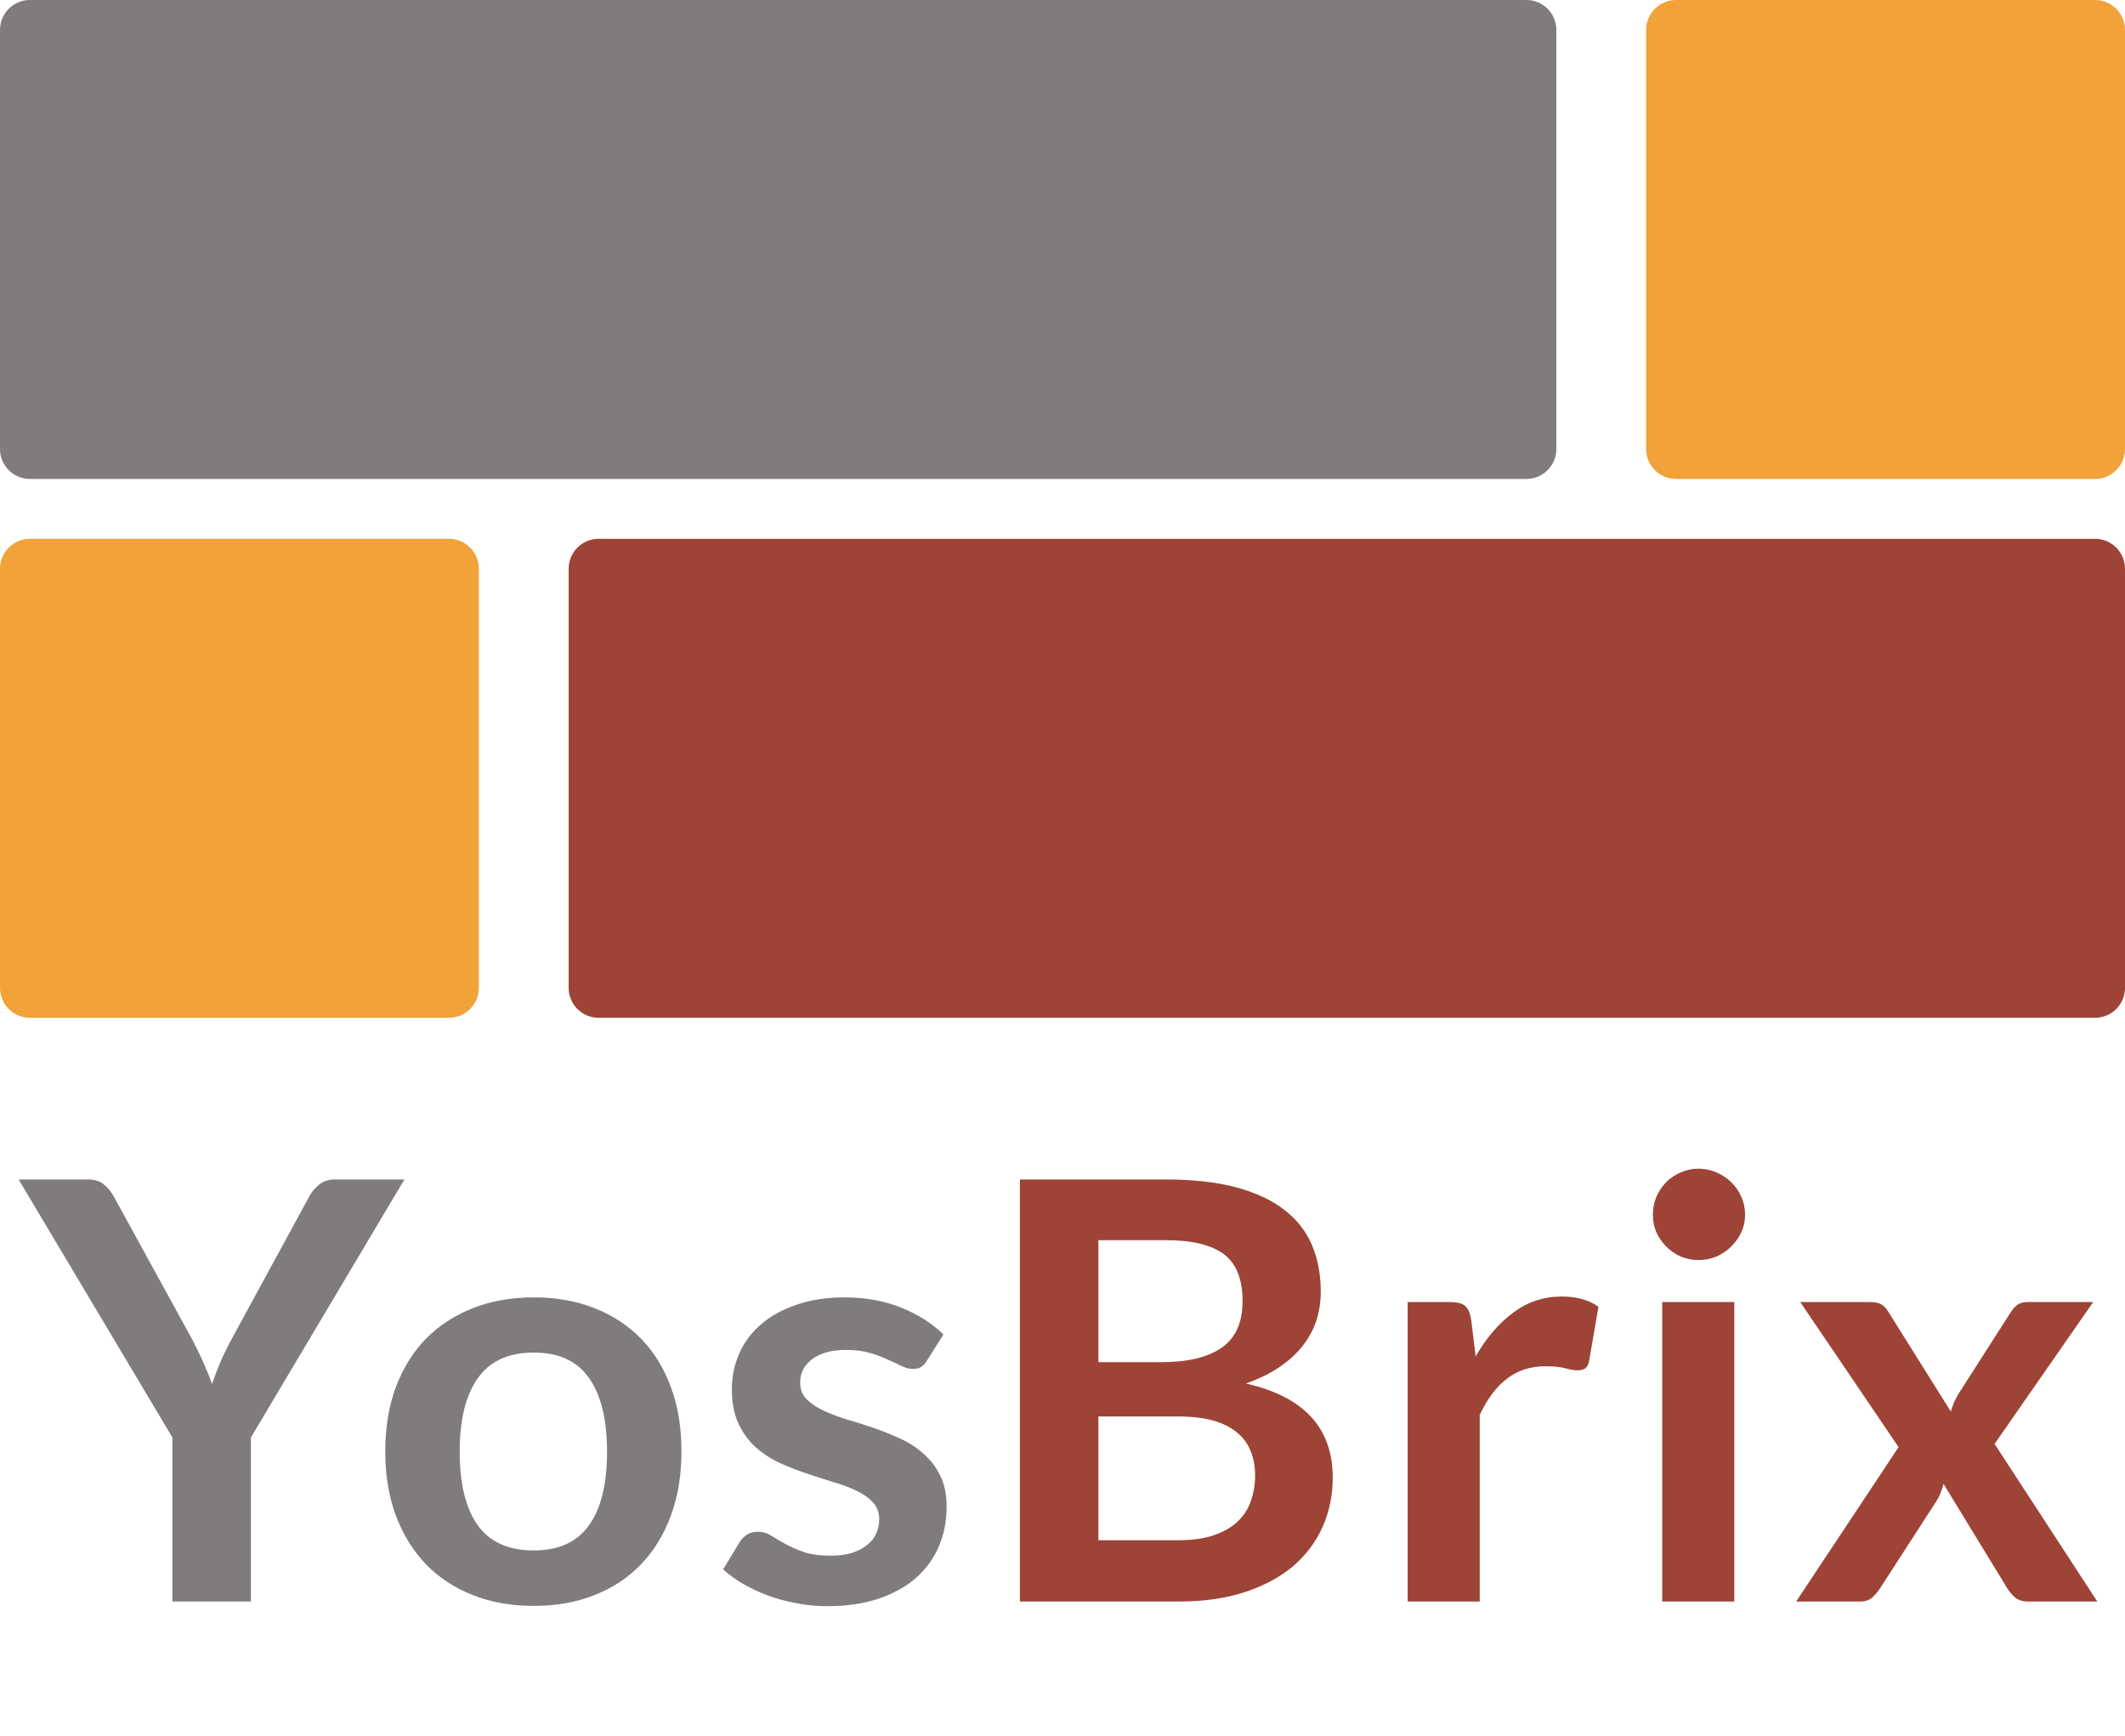 <svg width="142" height="116" viewBox="0 0 142 116" fill="none" xmlns="http://www.w3.org/2000/svg">
<path d="M142 38C142 36.895 141.105 36 140 36H40C38.895 36 38 36.895 38 38V66C38 67.105 38.895 68 40 68H140C141.105 68 142 67.105 142 66V38Z" fill="#9D4437"/>
<path d="M0 38C0 36.895 0.895 36 2 36H30C31.105 36 32 36.895 32 38V52V66C32 67.105 31.105 68 30 68H2C0.895 68 0 67.105 0 66V38Z" fill="#F1A238"/>
<path d="M110 2C110 0.895 110.895 0 112 0H140C141.105 0 142 0.895 142 2V16V30C142 31.105 141.105 32 140 32H112C110.895 32 110 31.105 110 30V2Z" fill="#F1A238"/>
<path d="M104 2C104 0.895 103.105 0 102 0H2C0.895 0 -7.62939e-06 0.895 -7.62939e-06 2V30C-7.62939e-06 31.105 0.895 32 2 32H102C103.105 32 104 31.105 104 30V2Z" fill="#7F7C7B"/>
<path d="M16.767 96.041V107H11.521V96.041L1.245 78.803H5.866C6.321 78.803 6.679 78.913 6.939 79.135C7.212 79.356 7.439 79.635 7.621 79.973L12.789 89.391C13.088 89.951 13.348 90.484 13.569 90.99C13.79 91.484 13.991 91.972 14.173 92.453C14.342 91.959 14.531 91.465 14.739 90.971C14.96 90.464 15.22 89.938 15.519 89.391L20.647 79.973C20.79 79.687 21.005 79.421 21.291 79.174C21.577 78.927 21.941 78.803 22.383 78.803H27.024L16.767 96.041ZM35.671 86.681C37.166 86.681 38.518 86.921 39.727 87.403C40.949 87.883 41.989 88.566 42.847 89.45C43.705 90.334 44.368 91.413 44.836 92.687C45.304 93.961 45.538 95.385 45.538 96.957C45.538 98.543 45.304 99.974 44.836 101.247C44.368 102.521 43.705 103.607 42.847 104.504C41.989 105.401 40.949 106.09 39.727 106.571C38.518 107.052 37.166 107.293 35.671 107.293C34.176 107.293 32.817 107.052 31.595 106.571C30.373 106.09 29.327 105.401 28.456 104.504C27.598 103.607 26.928 102.521 26.447 101.247C25.979 99.974 25.745 98.543 25.745 96.957C25.745 95.385 25.979 93.961 26.447 92.687C26.928 91.413 27.598 90.334 28.456 89.45C29.327 88.566 30.373 87.883 31.595 87.403C32.817 86.921 34.176 86.681 35.671 86.681ZM35.671 103.587C37.335 103.587 38.563 103.028 39.356 101.91C40.162 100.792 40.565 99.154 40.565 96.996C40.565 94.838 40.162 93.194 39.356 92.063C38.563 90.932 37.335 90.367 35.671 90.367C33.981 90.367 32.733 90.939 31.927 92.082C31.121 93.213 30.718 94.852 30.718 96.996C30.718 99.141 31.121 100.779 31.927 101.91C32.733 103.028 33.981 103.587 35.671 103.587ZM61.951 90.893C61.821 91.101 61.685 91.251 61.542 91.341C61.399 91.419 61.217 91.459 60.996 91.459C60.762 91.459 60.508 91.394 60.235 91.263C59.975 91.133 59.67 90.99 59.319 90.835C58.968 90.665 58.565 90.516 58.11 90.386C57.668 90.256 57.141 90.191 56.53 90.191C55.581 90.191 54.834 90.392 54.288 90.796C53.742 91.198 53.469 91.725 53.469 92.375C53.469 92.804 53.605 93.168 53.878 93.467C54.164 93.753 54.535 94.007 54.99 94.228C55.458 94.448 55.984 94.65 56.569 94.832C57.154 95.001 57.752 95.189 58.363 95.397C58.974 95.606 59.572 95.846 60.157 96.119C60.742 96.379 61.262 96.717 61.717 97.133C62.185 97.536 62.556 98.023 62.829 98.596C63.115 99.168 63.258 99.856 63.258 100.662C63.258 101.624 63.082 102.515 62.731 103.334C62.38 104.14 61.867 104.842 61.191 105.44C60.515 106.025 59.676 106.486 58.675 106.824C57.687 107.15 56.55 107.312 55.263 107.312C54.574 107.312 53.898 107.247 53.235 107.117C52.585 107 51.954 106.831 51.343 106.61C50.745 106.389 50.186 106.129 49.666 105.83C49.159 105.531 48.711 105.206 48.321 104.855L49.432 103.022C49.575 102.801 49.744 102.632 49.939 102.515C50.134 102.398 50.381 102.339 50.68 102.339C50.979 102.339 51.259 102.424 51.519 102.593C51.792 102.762 52.104 102.944 52.455 103.139C52.806 103.334 53.215 103.516 53.683 103.685C54.164 103.854 54.769 103.938 55.497 103.938C56.069 103.938 56.556 103.873 56.959 103.743C57.375 103.6 57.713 103.418 57.973 103.197C58.246 102.976 58.441 102.723 58.558 102.437C58.688 102.138 58.753 101.832 58.753 101.52C58.753 101.052 58.61 100.669 58.324 100.37C58.051 100.071 57.681 99.811 57.213 99.59C56.758 99.369 56.231 99.174 55.633 99.005C55.048 98.823 54.444 98.628 53.82 98.42C53.209 98.212 52.604 97.972 52.006 97.698C51.421 97.412 50.895 97.055 50.427 96.626C49.972 96.197 49.601 95.671 49.315 95.046C49.042 94.422 48.906 93.668 48.906 92.784C48.906 91.966 49.068 91.186 49.393 90.445C49.718 89.704 50.193 89.06 50.817 88.514C51.454 87.955 52.24 87.513 53.176 87.188C54.125 86.85 55.217 86.681 56.452 86.681C57.83 86.681 59.085 86.909 60.216 87.364C61.347 87.819 62.289 88.416 63.043 89.157L61.951 90.893Z" fill="#7F7C7B"/>
<path d="M68.153 107V78.803H77.884C79.73 78.803 81.303 78.978 82.603 79.329C83.916 79.68 84.988 80.181 85.82 80.831C86.665 81.481 87.283 82.267 87.673 83.191C88.063 84.114 88.258 85.153 88.258 86.311C88.258 86.974 88.16 87.611 87.965 88.222C87.77 88.82 87.465 89.385 87.049 89.918C86.646 90.438 86.126 90.912 85.489 91.341C84.865 91.77 84.117 92.135 83.246 92.433C87.12 93.305 89.057 95.397 89.057 98.713C89.057 99.909 88.83 101.013 88.375 102.027C87.92 103.041 87.257 103.919 86.386 104.66C85.515 105.388 84.442 105.96 83.168 106.376C81.894 106.792 80.438 107 78.8 107H68.153ZM73.399 94.637V102.905H78.722C79.697 102.905 80.51 102.788 81.16 102.554C81.823 102.32 82.349 102.008 82.739 101.618C83.142 101.228 83.428 100.773 83.597 100.253C83.779 99.733 83.87 99.18 83.87 98.596C83.87 97.984 83.773 97.439 83.578 96.957C83.383 96.463 83.077 96.047 82.661 95.71C82.245 95.359 81.712 95.092 81.062 94.91C80.412 94.728 79.626 94.637 78.703 94.637H73.399ZM73.399 91.01H77.591C79.372 91.01 80.724 90.685 81.647 90.035C82.57 89.385 83.032 88.352 83.032 86.934C83.032 85.466 82.616 84.419 81.784 83.795C80.952 83.171 79.652 82.859 77.884 82.859H73.399V91.01ZM94.064 107V86.993H96.891C97.385 86.993 97.73 87.084 97.924 87.266C98.12 87.448 98.249 87.76 98.314 88.202L98.607 90.62C99.322 89.385 100.16 88.41 101.122 87.695C102.084 86.98 103.163 86.623 104.359 86.623C105.347 86.623 106.166 86.85 106.816 87.305L106.192 90.912C106.153 91.147 106.069 91.316 105.939 91.419C105.809 91.51 105.633 91.556 105.412 91.556C105.217 91.556 104.951 91.51 104.613 91.419C104.275 91.329 103.826 91.283 103.267 91.283C102.266 91.283 101.408 91.562 100.693 92.121C99.978 92.668 99.374 93.474 98.88 94.54V107H94.064ZM115.892 86.993V107H111.075V86.993H115.892ZM116.613 81.162C116.613 81.579 116.529 81.969 116.36 82.332C116.191 82.697 115.963 83.015 115.677 83.288C115.404 83.561 115.079 83.782 114.702 83.951C114.325 84.107 113.922 84.185 113.493 84.185C113.077 84.185 112.681 84.107 112.304 83.951C111.94 83.782 111.621 83.561 111.348 83.288C111.075 83.015 110.854 82.697 110.685 82.332C110.529 81.969 110.451 81.579 110.451 81.162C110.451 80.734 110.529 80.331 110.685 79.954C110.854 79.576 111.075 79.251 111.348 78.978C111.621 78.706 111.94 78.491 112.304 78.335C112.681 78.166 113.077 78.082 113.493 78.082C113.922 78.082 114.325 78.166 114.702 78.335C115.079 78.491 115.404 78.706 115.677 78.978C115.963 79.251 116.191 79.576 116.36 79.954C116.529 80.331 116.613 80.734 116.613 81.162ZM126.87 96.684L120.298 86.993H124.939C125.29 86.993 125.55 87.045 125.719 87.149C125.888 87.24 126.038 87.396 126.168 87.617L130.36 94.305C130.425 94.085 130.503 93.864 130.594 93.642C130.698 93.421 130.822 93.201 130.965 92.98L134.338 87.715C134.494 87.468 134.657 87.285 134.826 87.168C134.995 87.052 135.203 86.993 135.45 86.993H139.876L133.285 96.47L140.149 107H135.508C135.157 107 134.871 106.909 134.65 106.727C134.442 106.545 134.267 106.337 134.124 106.103L129.873 99.141C129.756 99.609 129.593 99.999 129.385 100.311L125.641 106.103C125.498 106.324 125.323 106.532 125.115 106.727C124.907 106.909 124.647 107 124.335 107H120.025L126.87 96.684Z" fill="#9D4437"/>
</svg>
